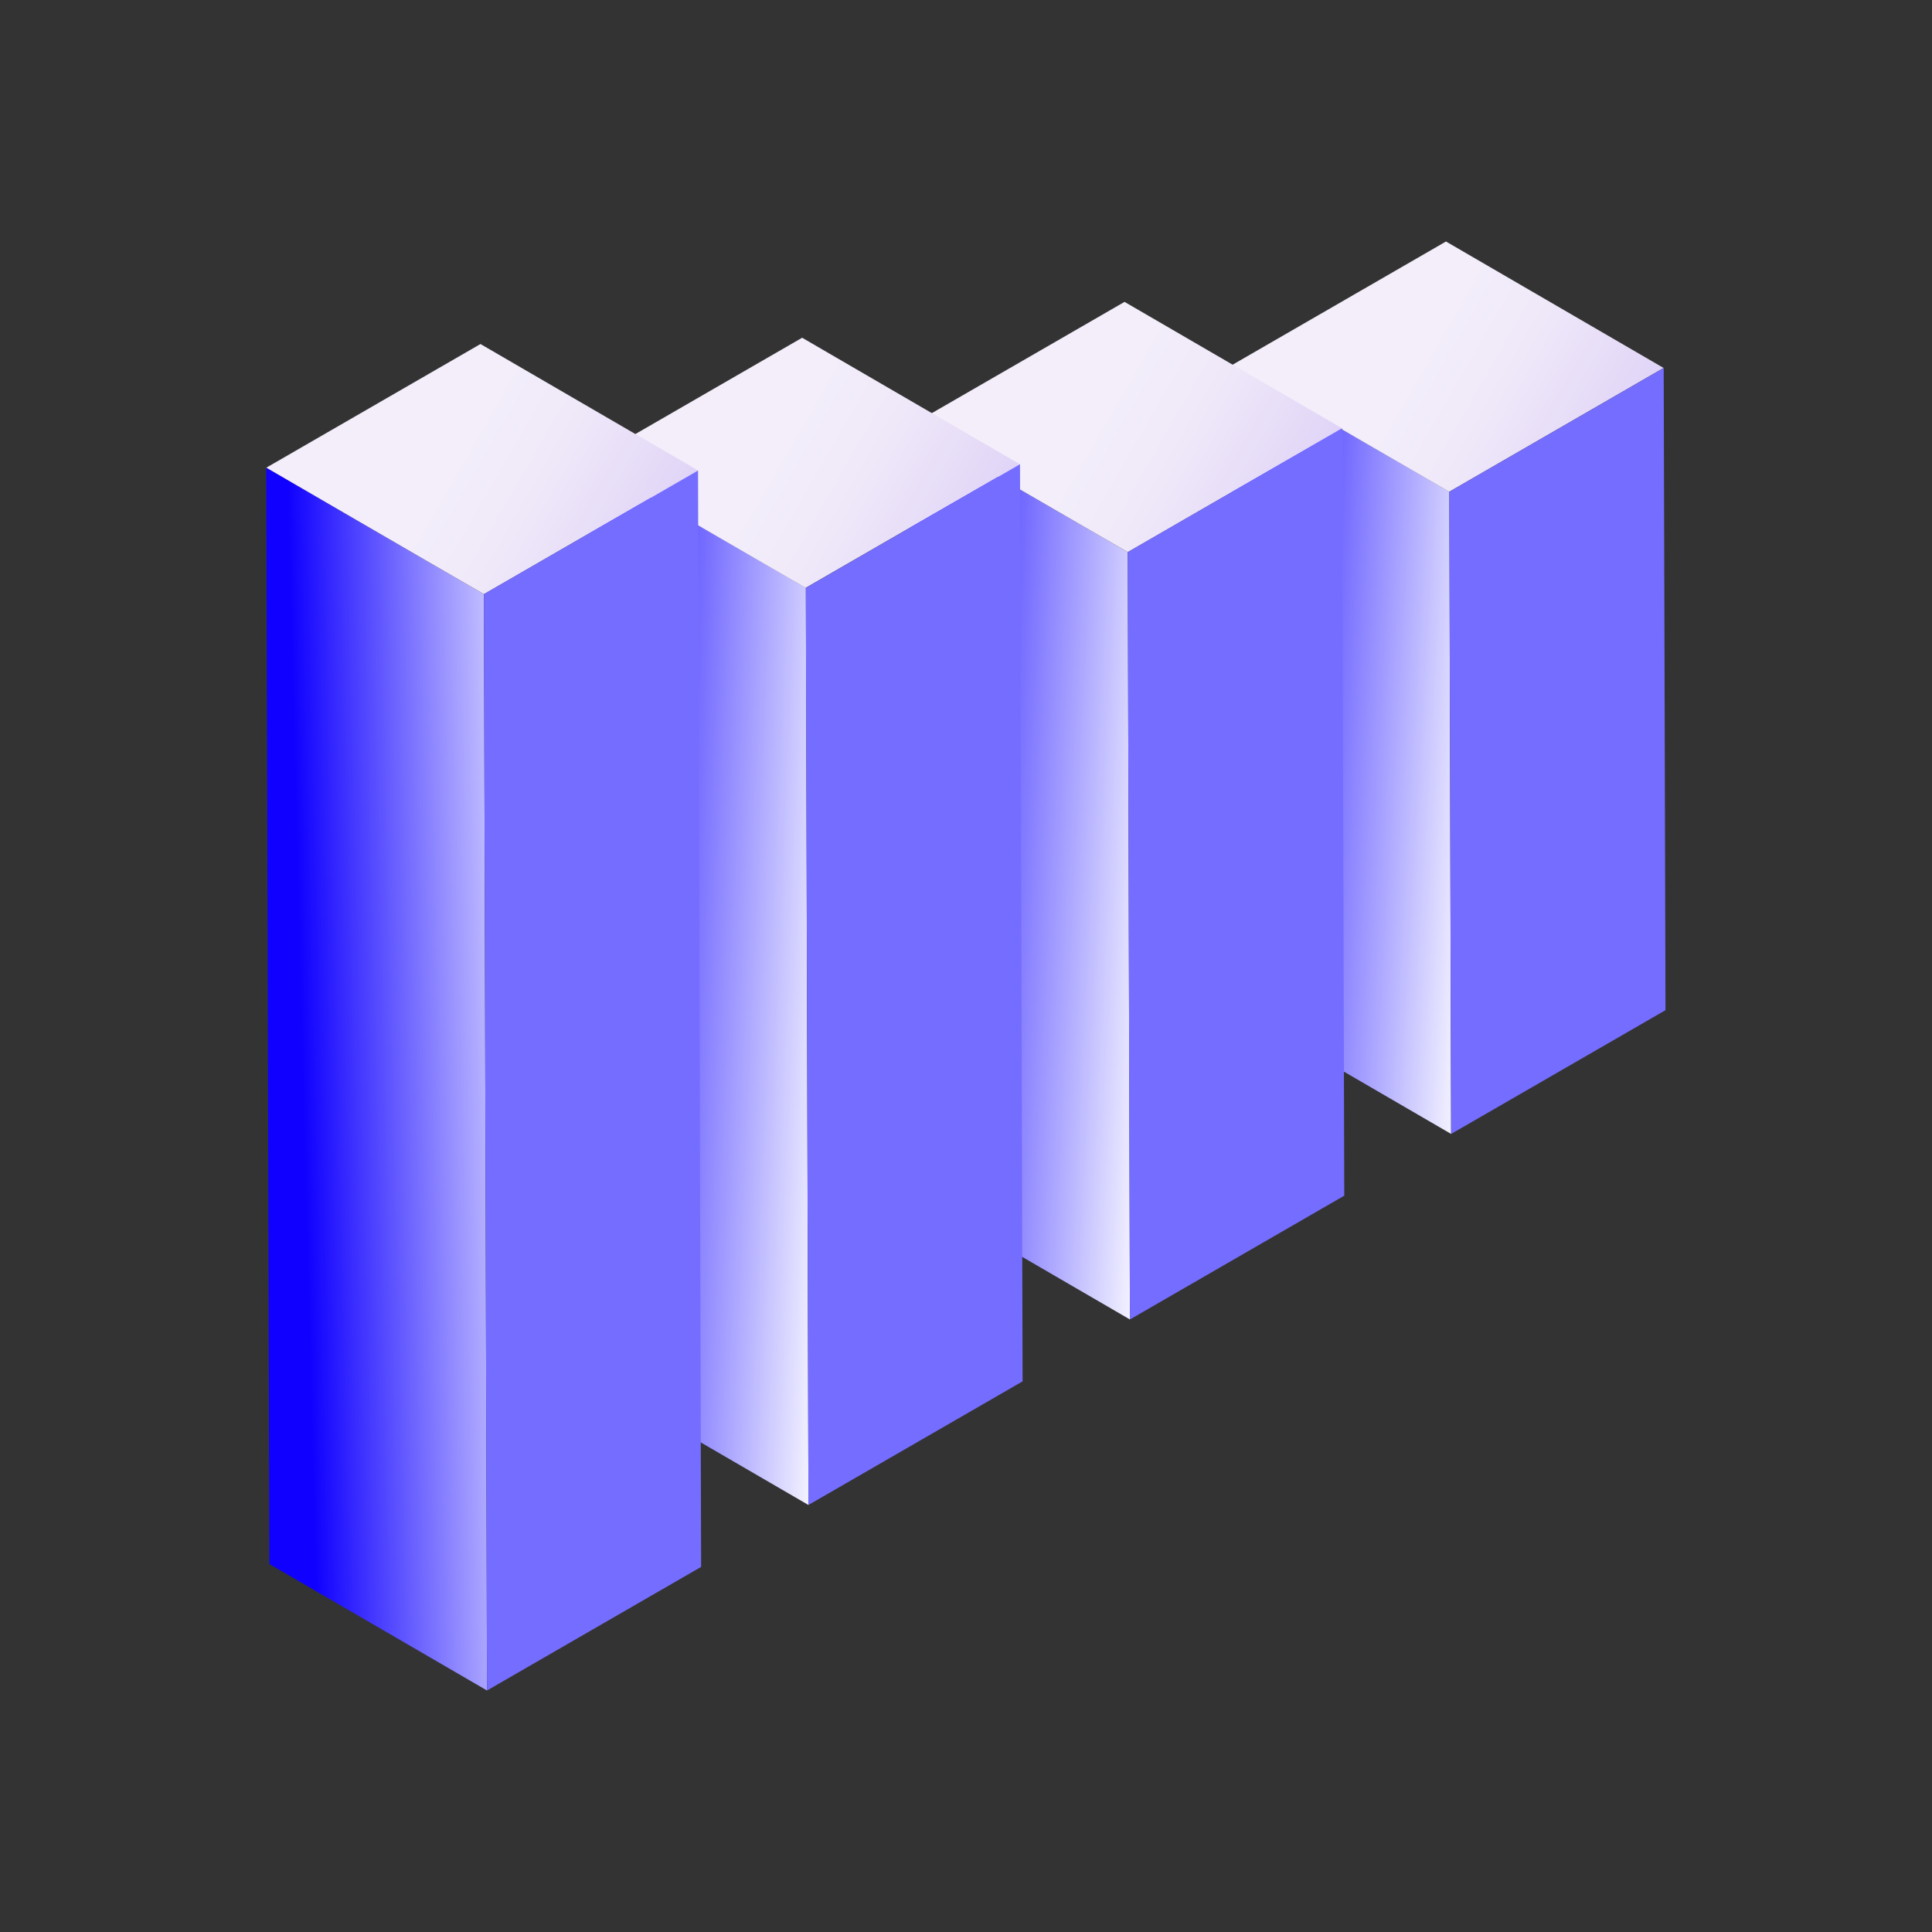 <svg width="64" height="64" viewBox="0 0 64 64" fill="none" xmlns="http://www.w3.org/2000/svg">
<rect x="0" y="0" width="64" height="64" fill="#333333" stroke="none"/>
<path d="M48.01 16.289L40.801 12.1L40.861 33.374L48.07 37.563L48.01 16.289Z" fill="url(#paint0_linear_10223_6217)"/>
<path d="M55.109 12.189L47.9 8L40.799 12.1L48.007 16.29L55.109 12.189Z" fill="url(#paint1_linear_10223_6217)"/>
<path d="M48.01 16.29L48.07 37.563L55.172 33.463L55.112 12.19L48.01 16.29Z" fill="#756DFF"/>
<path d="M37.358 18.289L30.149 14.1L30.221 39.52L37.43 43.709L37.358 18.289Z" fill="url(#paint2_linear_10223_6217)"/>
<path d="M44.461 14.189L37.252 10L30.15 14.1L37.359 18.289L44.461 14.189Z" fill="url(#paint3_linear_10223_6217)"/>
<path d="M37.358 18.289L37.43 43.709L44.531 39.608L44.459 14.189L37.358 18.289Z" fill="#756DFF"/>
<path d="M26.695 19.473L19.486 15.284L19.572 45.665L26.781 49.855L26.695 19.473Z" fill="url(#paint4_linear_10223_6217)"/>
<path d="M33.781 15.378L26.572 11.188L19.479 15.284L26.688 19.473L33.781 15.378Z" fill="url(#paint5_linear_10223_6217)"/>
<path d="M26.695 19.473L26.781 49.854L33.875 45.759L33.789 15.377L26.695 19.473Z" fill="#756DFF"/>
<path d="M16.03 19.681L8.821 15.492L8.924 51.811L16.133 56L16.03 19.681Z" fill="url(#paint6_linear_10223_6217)"/>
<path d="M23.125 15.585L15.916 11.396L8.823 15.492L16.031 19.681L23.125 15.585Z" fill="url(#paint7_linear_10223_6217)"/>
<path d="M16.03 19.681L16.133 56L23.226 51.905L23.123 15.586L16.03 19.681Z" fill="#756DFF"/>
<defs>
<linearGradient id="paint0_linear_10223_6217" x1="40.815" y1="11.999" x2="50.035" y2="12.542" gradientUnits="userSpaceOnUse">
<stop stop-color="#0F00FF"/>
<stop offset="1" stop-color="white"/>
</linearGradient>
<linearGradient id="paint1_linear_10223_6217" x1="60.613" y1="19.478" x2="47.168" y2="11.741" gradientUnits="userSpaceOnUse">
<stop stop-color="#B096ED"/>
<stop offset="0.001" stop-color="#B096ED"/>
<stop offset="0.299" stop-color="#CDBCF3"/>
<stop offset="0.574" stop-color="#E2D7F7"/>
<stop offset="0.817" stop-color="#EFE8F9"/>
<stop offset="1" stop-color="#F3EEFA"/>
</linearGradient>
<linearGradient id="paint2_linear_10223_6217" x1="30.162" y1="13.982" x2="39.405" y2="14.451" gradientUnits="userSpaceOnUse">
<stop stop-color="#0F00FF"/>
<stop offset="1" stop-color="white"/>
</linearGradient>
<linearGradient id="paint3_linear_10223_6217" x1="49.965" y1="21.477" x2="36.52" y2="13.74" gradientUnits="userSpaceOnUse">
<stop stop-color="#B096ED"/>
<stop offset="0.001" stop-color="#B096ED"/>
<stop offset="0.299" stop-color="#CDBCF3"/>
<stop offset="0.574" stop-color="#E2D7F7"/>
<stop offset="0.817" stop-color="#EFE8F9"/>
<stop offset="1" stop-color="#F3EEFA"/>
</linearGradient>
<linearGradient id="paint4_linear_10223_6217" x1="19.5" y1="15.146" x2="28.767" y2="15.549" gradientUnits="userSpaceOnUse">
<stop stop-color="#0F00FF"/>
<stop offset="1" stop-color="white"/>
</linearGradient>
<linearGradient id="paint5_linear_10223_6217" x1="39.282" y1="22.659" x2="25.845" y2="14.927" gradientUnits="userSpaceOnUse">
<stop stop-color="#B096ED"/>
<stop offset="0.001" stop-color="#B096ED"/>
<stop offset="0.299" stop-color="#CDBCF3"/>
<stop offset="0.574" stop-color="#E2D7F7"/>
<stop offset="0.817" stop-color="#EFE8F9"/>
<stop offset="1" stop-color="#F3EEFA"/>
</linearGradient>
<linearGradient id="paint6_linear_10223_6217" x1="9.55" y1="18" x2="18.27" y2="17.777" gradientUnits="userSpaceOnUse">
<stop stop-color="#0F00FF"/>
<stop offset="1" stop-color="white"/>
</linearGradient>
<linearGradient id="paint7_linear_10223_6217" x1="28.625" y1="22.867" x2="15.189" y2="15.135" gradientUnits="userSpaceOnUse">
<stop stop-color="#B096ED"/>
<stop offset="0.001" stop-color="#B096ED"/>
<stop offset="0.299" stop-color="#CDBCF3"/>
<stop offset="0.574" stop-color="#E2D7F7"/>
<stop offset="0.817" stop-color="#EFE8F9"/>
<stop offset="1" stop-color="#F3EEFA"/>
</linearGradient>
</defs>
</svg>
